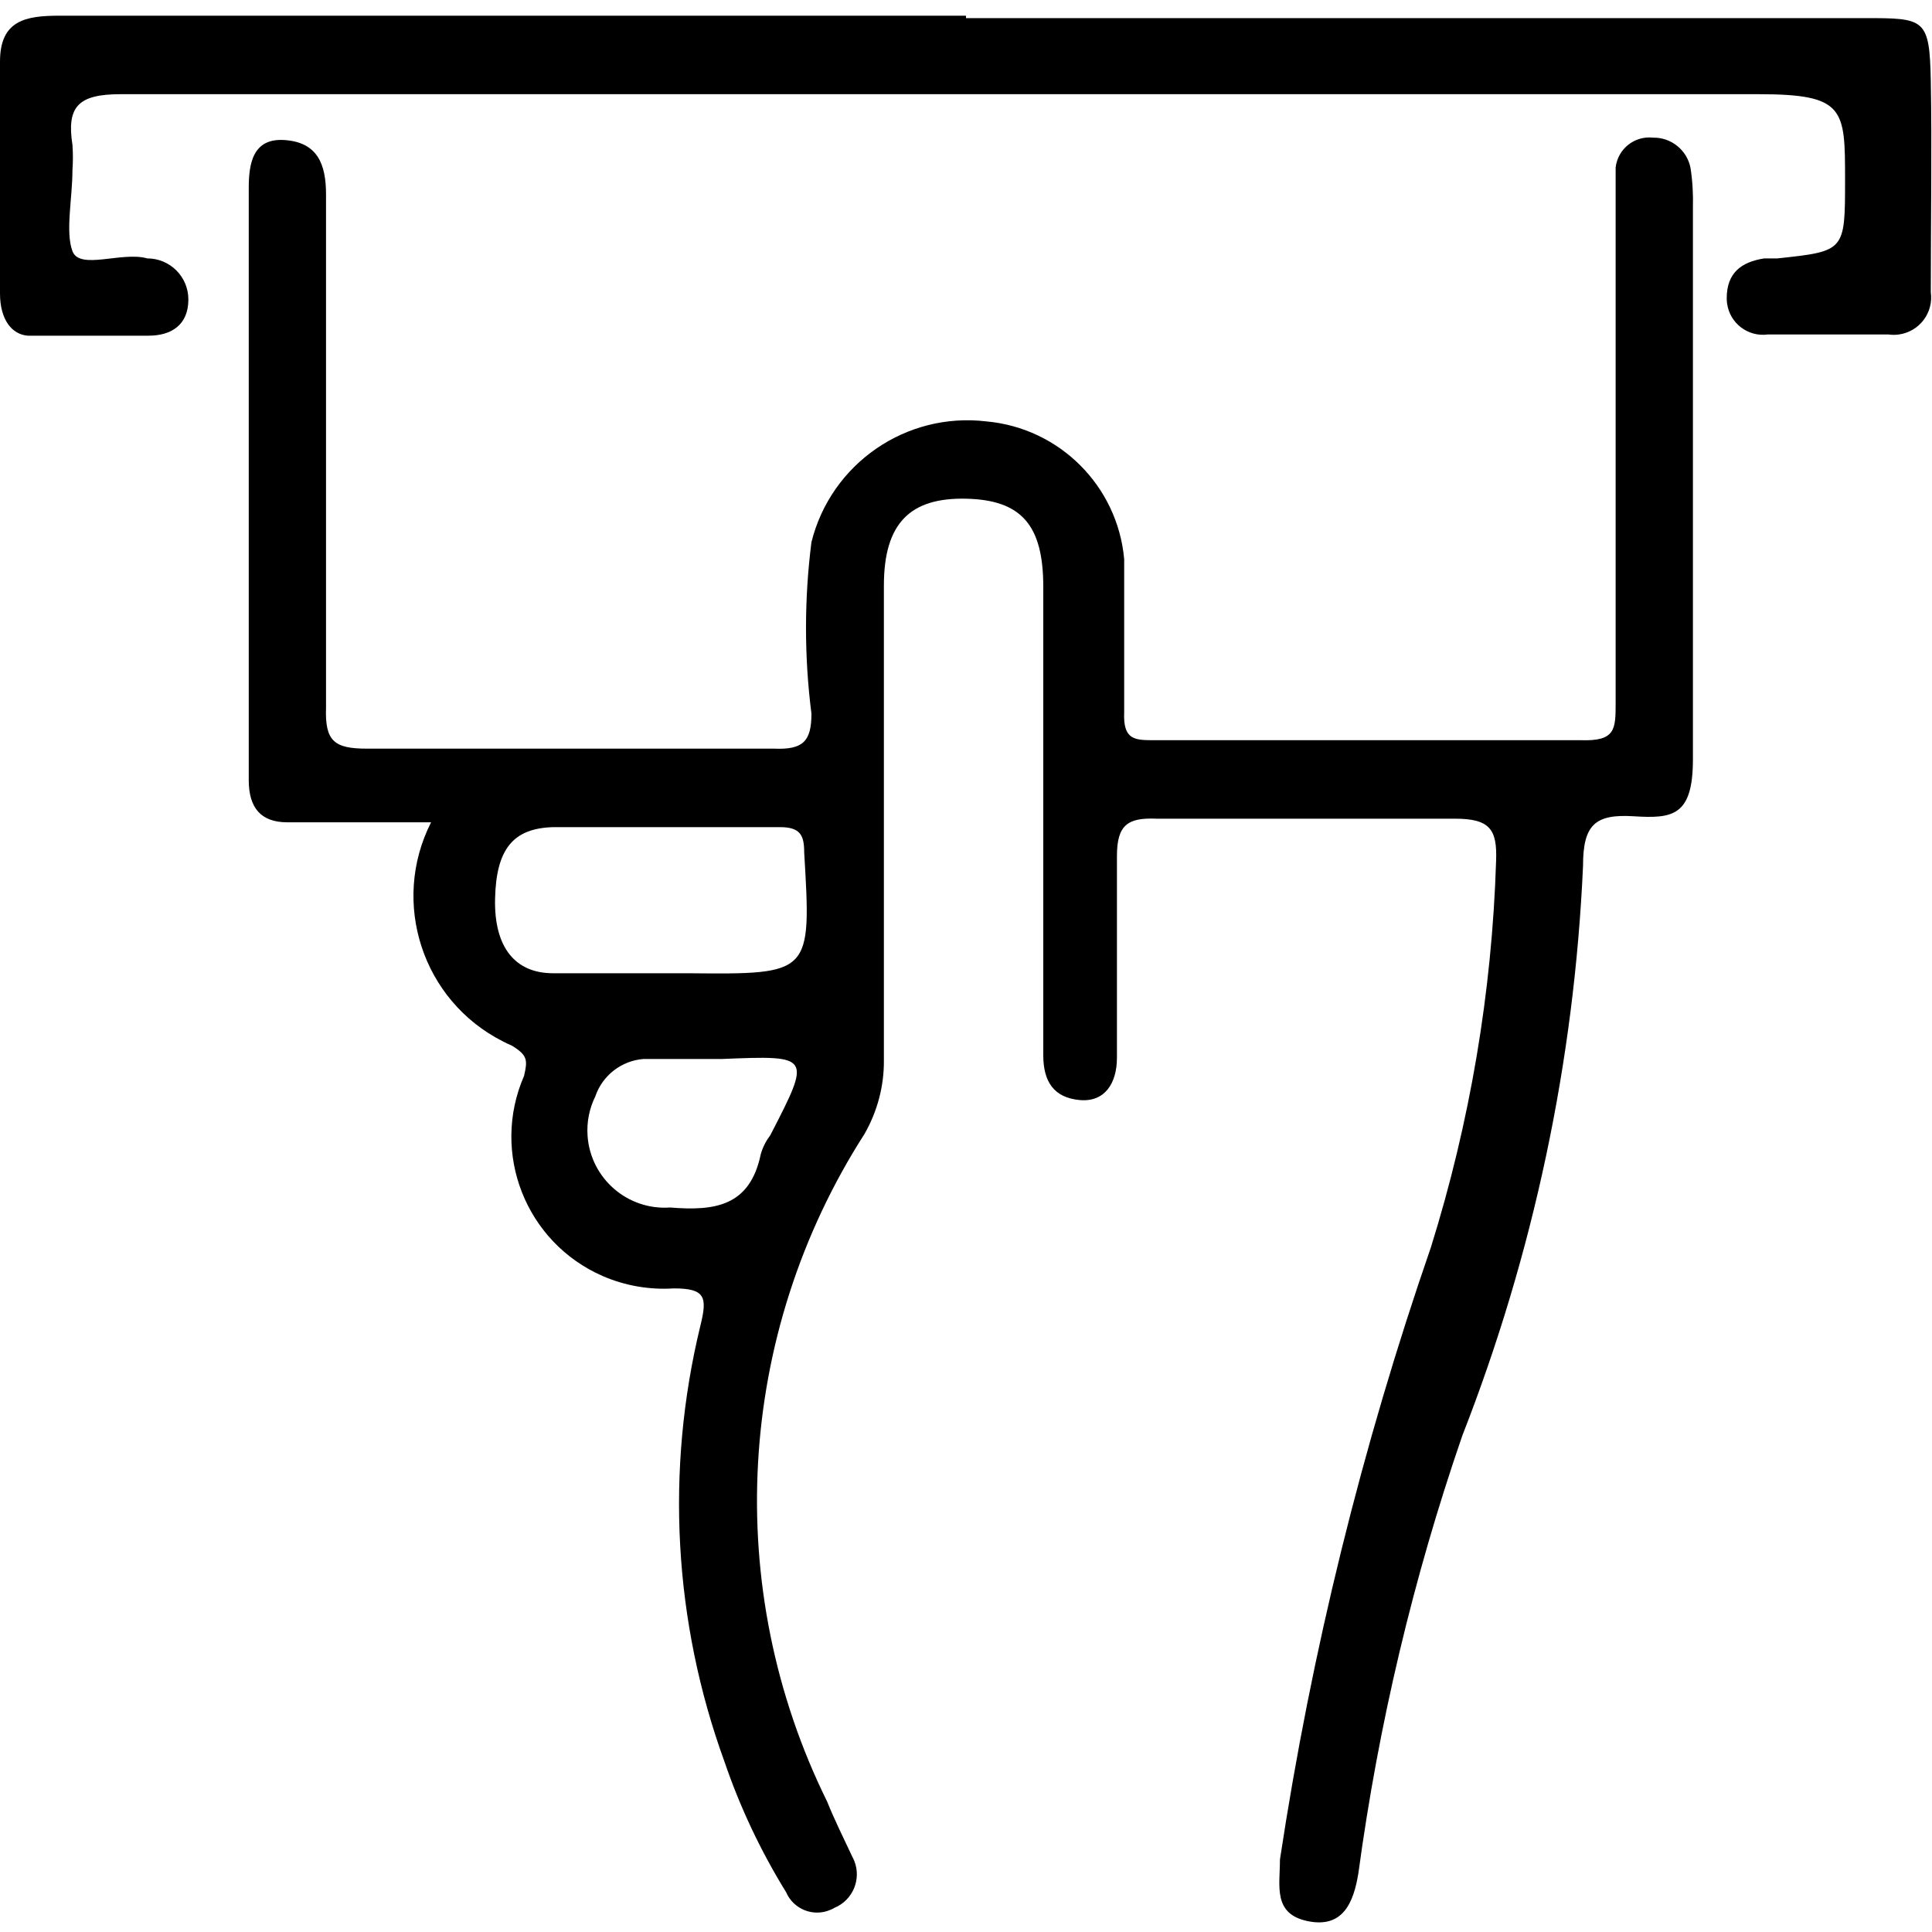 <?xml version="1.0" encoding="iso-8859-1"?>
<!-- Generator: Adobe Illustrator 22.0.1, SVG Export Plug-In . SVG Version: 6.00 Build 0)  -->
<svg version="1.1" id="icon_confidentiality" xmlns="http://www.w3.org/2000/svg" xmlns:xlink="http://www.w3.org/1999/xlink"
	 x="0px" y="0px" viewBox="0 0 16 16" style="enable-background:new 0 0 16 16;" xml:space="preserve">
<title>icon-ticket</title>
<path d="M8,0.15h7.44c0.5,0,0.54,0,0.55,0.52c0.01,0.52,0,1.17,0,1.75c0.024,0.17-0.094,0.326-0.264,0.35
	c-0.029,0.004-0.057,0.004-0.086,0h-1c-0.164,0.022-0.315-0.093-0.337-0.257C14.301,2.499,14.3,2.484,14.3,2.47
	c0-0.21,0.12-0.3,0.31-0.33h0.11c0.56-0.06,0.56-0.06,0.56-0.65s0-0.71-0.72-0.71H1c-0.35,0-0.45,0.1-0.4,0.42
	c0.005,0.07,0.005,0.14,0,0.21c0,0.23-0.06,0.51,0,0.67s0.41,0,0.62,0.06c0.188,0,0.34,0.152,0.34,0.34c0,0.21-0.14,0.3-0.33,0.3h-1
	C0.1,2.77,0,2.65,0,2.43V0.51c0-0.34,0.21-0.38,0.49-0.38H8V0.15z"/>
<path d="M14,1.39c-0.029-0.147-0.16-0.253-0.31-0.25c-0.154-0.017-0.292,0.093-0.31,0.247c0,0.001,0,0.002,0,0.003
	c0,0.11,0,0.22,0,0.33c0,1.36,0,2.73,0,4.1c0,0.22,0,0.32-0.29,0.31H9.56c-0.16,0-0.26,0-0.25-0.23c0-0.42,0-0.85,0-1.27
	C9.255,4.025,8.775,3.545,8.17,3.49c-0.666-0.08-1.288,0.349-1.45,1c-0.06,0.471-0.06,0.949,0,1.42c0,0.23-0.07,0.3-0.31,0.29
	c-1.12,0-2.25,0-3.37,0c-0.27,0-0.35-0.06-0.34-0.34c0-1.41,0-2.83,0-4.25c0-0.25-0.07-0.43-0.34-0.45s-0.3,0.2-0.3,0.4
	c0,1.64,0,3.27,0,4.9c0,0.23,0.1,0.35,0.32,0.35h1.19C3.233,7.475,3.499,8.287,4.164,8.624C4.189,8.637,4.214,8.649,4.24,8.66
	c0.13,0.08,0.13,0.12,0.1,0.25c-0.278,0.638,0.014,1.38,0.652,1.658c0.185,0.08,0.386,0.115,0.588,0.102c0.26,0,0.28,0.07,0.22,0.31
	c-0.291,1.197-0.221,2.453,0.2,3.61c0.129,0.378,0.3,0.74,0.51,1.08c0.061,0.142,0.226,0.208,0.368,0.146
	C6.889,15.812,6.9,15.806,6.91,15.8c0.153-0.063,0.226-0.238,0.164-0.391c-0.004-0.01-0.009-0.019-0.014-0.029
	c-0.07-0.15-0.15-0.31-0.21-0.46c-0.873-1.77-0.756-3.868,0.31-5.53c0.106-0.186,0.162-0.396,0.16-0.61c0-1.31,0-2.62,0-3.93
	c0-0.52,0.22-0.73,0.68-0.72s0.64,0.22,0.64,0.73c0,1.29,0,2.59,0,3.88c0,0.22,0.09,0.35,0.3,0.37s0.31-0.14,0.31-0.35
	c0-0.56,0-1.11,0-1.67c0-0.26,0.09-0.32,0.33-0.31c0.83,0,1.65,0,2.47,0c0.29,0,0.35,0.09,0.34,0.35
	c-0.034,1.086-0.216,2.163-0.54,3.2c-0.57,1.648-0.989,3.345-1.25,5.07c0,0.22-0.06,0.45,0.23,0.51s0.38-0.15,0.42-0.4
	c0.167-1.232,0.455-2.445,0.86-3.62c0.59-1.508,0.928-3.102,1-4.72c0-0.34,0.1-0.43,0.42-0.41s0.49,0,0.49-0.47V1.72
	C14.023,1.61,14.017,1.499,14,1.39z M6.38,9.4C6.344,9.448,6.316,9.502,6.3,9.56C6.21,9.99,5.92,10.03,5.55,10
	c-0.353,0.025-0.659-0.241-0.684-0.593C4.858,9.294,4.88,9.181,4.93,9.08c0.059-0.174,0.217-0.296,0.4-0.31c0.22,0,0.44,0,0.65,0
	C6.72,8.74,6.72,8.74,6.38,9.4z M5.7,8.06H5.52c-0.31,0-0.63,0-0.94,0S4.09,7.85,4.1,7.44s0.15-0.58,0.48-0.59c0.63,0,1.26,0,1.88,0
	c0.17,0,0.2,0.07,0.2,0.21C6.72,8.07,6.72,8.07,5.7,8.06z"/>
<path d="M4.61,8.72L4.61,8.72C4.61,8.72,4.63,8.7,4.61,8.72z"/>
</svg>
